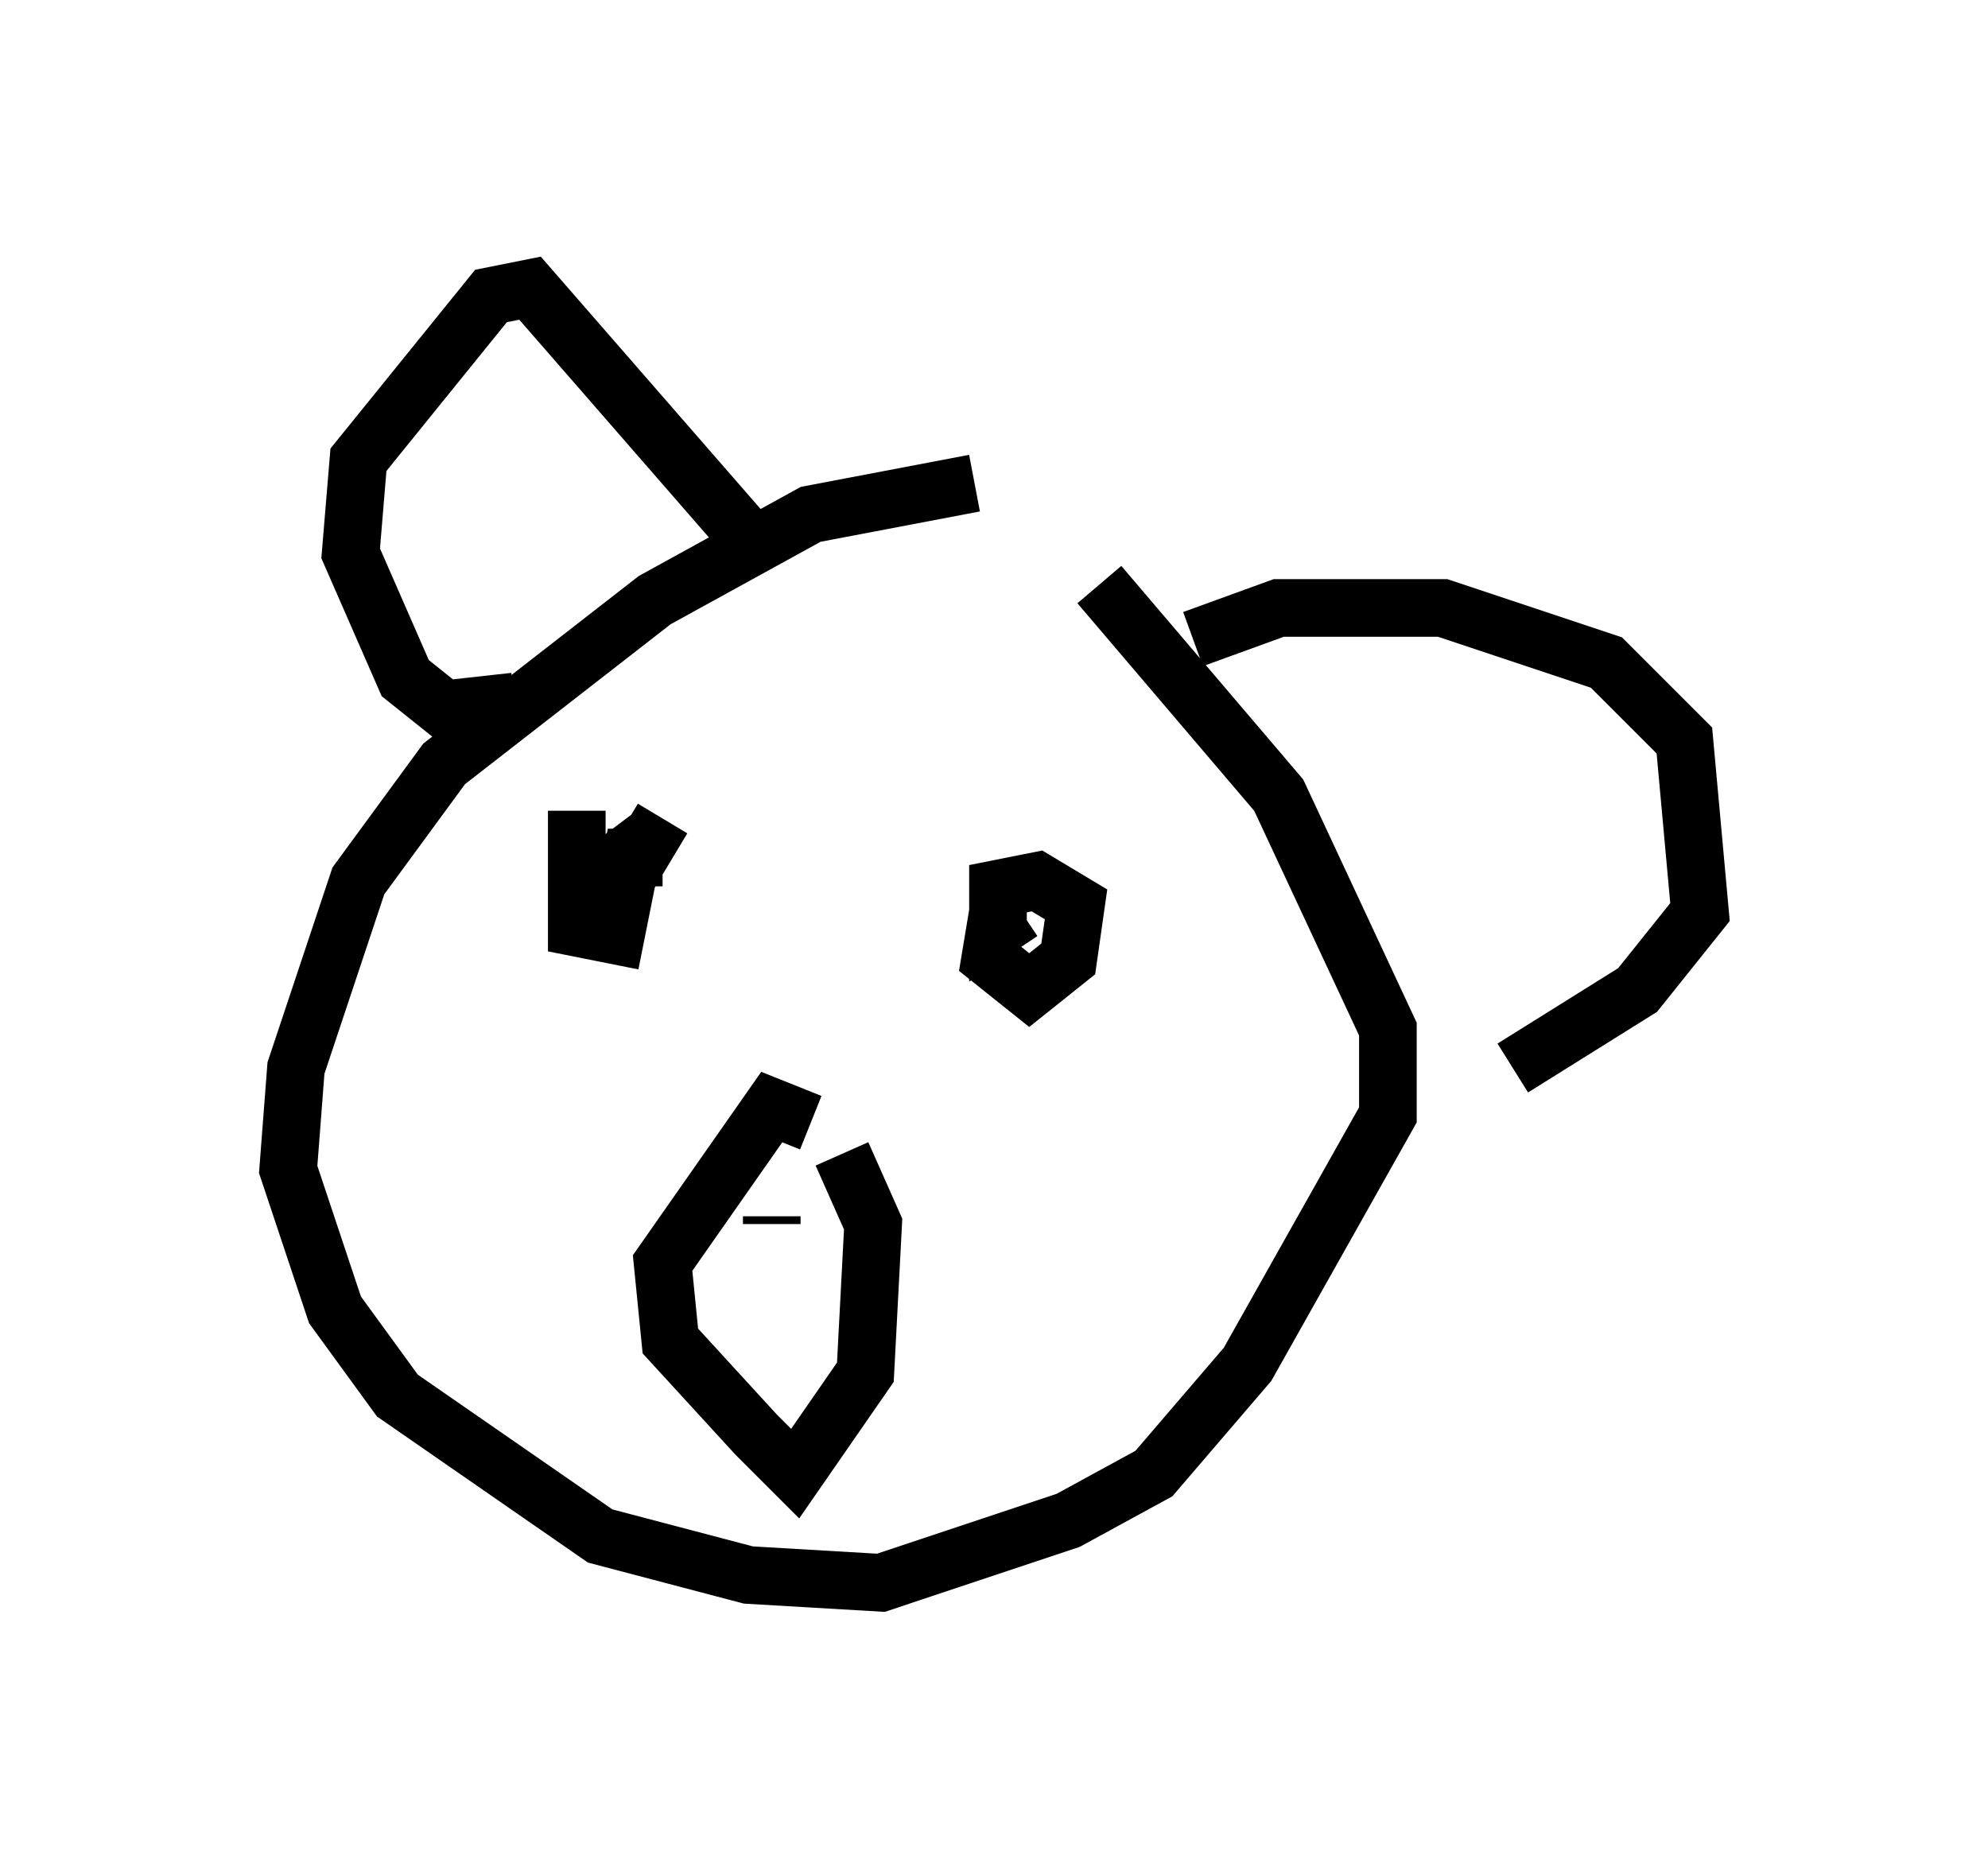 <?xml version="1.0" encoding="utf-8" ?>
<svg baseProfile="full" height="32.463" version="1.1" width="34.492" xmlns="http://www.w3.org/2000/svg" xmlns:ev="http://www.w3.org/2001/xml-events" xmlns:xlink="http://www.w3.org/1999/xlink"><defs /><rect fill="white" height="32.463" width="34.492" x="0" y="0" /><path d="M19.344, 9.736 m-2.436, -1.353 l-2.842, 0.541 -2.706, 1.488 l-3.654, 2.842 -1.488, 2.03 l-1.083, 3.248 -0.135, 1.759 l0.812, 2.436 1.083, 1.488 l3.518, 2.436 2.571, 0.677 l2.3, 0.135 3.248, -1.083 l1.488, -0.812 1.624, -1.894 l2.436, -4.33 0.0, -1.488 l-1.894, -4.059 -3.112, -3.654 m-5.007, 9.337 l-0.677, -0.271 -1.894, 2.706 l0.135, 1.353 1.488, 1.624 l0.677, 0.677 1.218, -1.759 l0.135, -2.571 -0.541, -1.218 m-1.218, 1.218 l0.0, -0.135 m-0.135, -0.271 l0.0, 0.0 m0.0, 0.0 l0.0, 0.0 m-1.759, -6.631 l-0.406, 0.677 -0.406, -0.541 m-0.677, -0.271 l0.0, 2.03 0.677, 0.135 l0.271, -1.353 0.541, 0.0 m5.819, 0.947 l-0.135, 0.812 0.677, 0.541 l0.677, -0.541 0.135, -0.947 l-0.677, -0.406 -0.677, 0.135 l0.0, 0.677 0.406, -0.271 m-4.871, -6.631 l-3.654, -4.195 -0.677, 0.135 l-2.3, 2.842 -0.135, 1.624 l0.947, 2.165 0.677, 0.541 l1.218, -0.135 m11.773, -1.083 l1.488, -0.541 2.842, 0.0 l2.842, 0.947 1.353, 1.353 l0.271, 2.977 -1.083, 1.353 l-2.165, 1.353 " fill="none" stroke="black" stroke-width="1" /></svg>